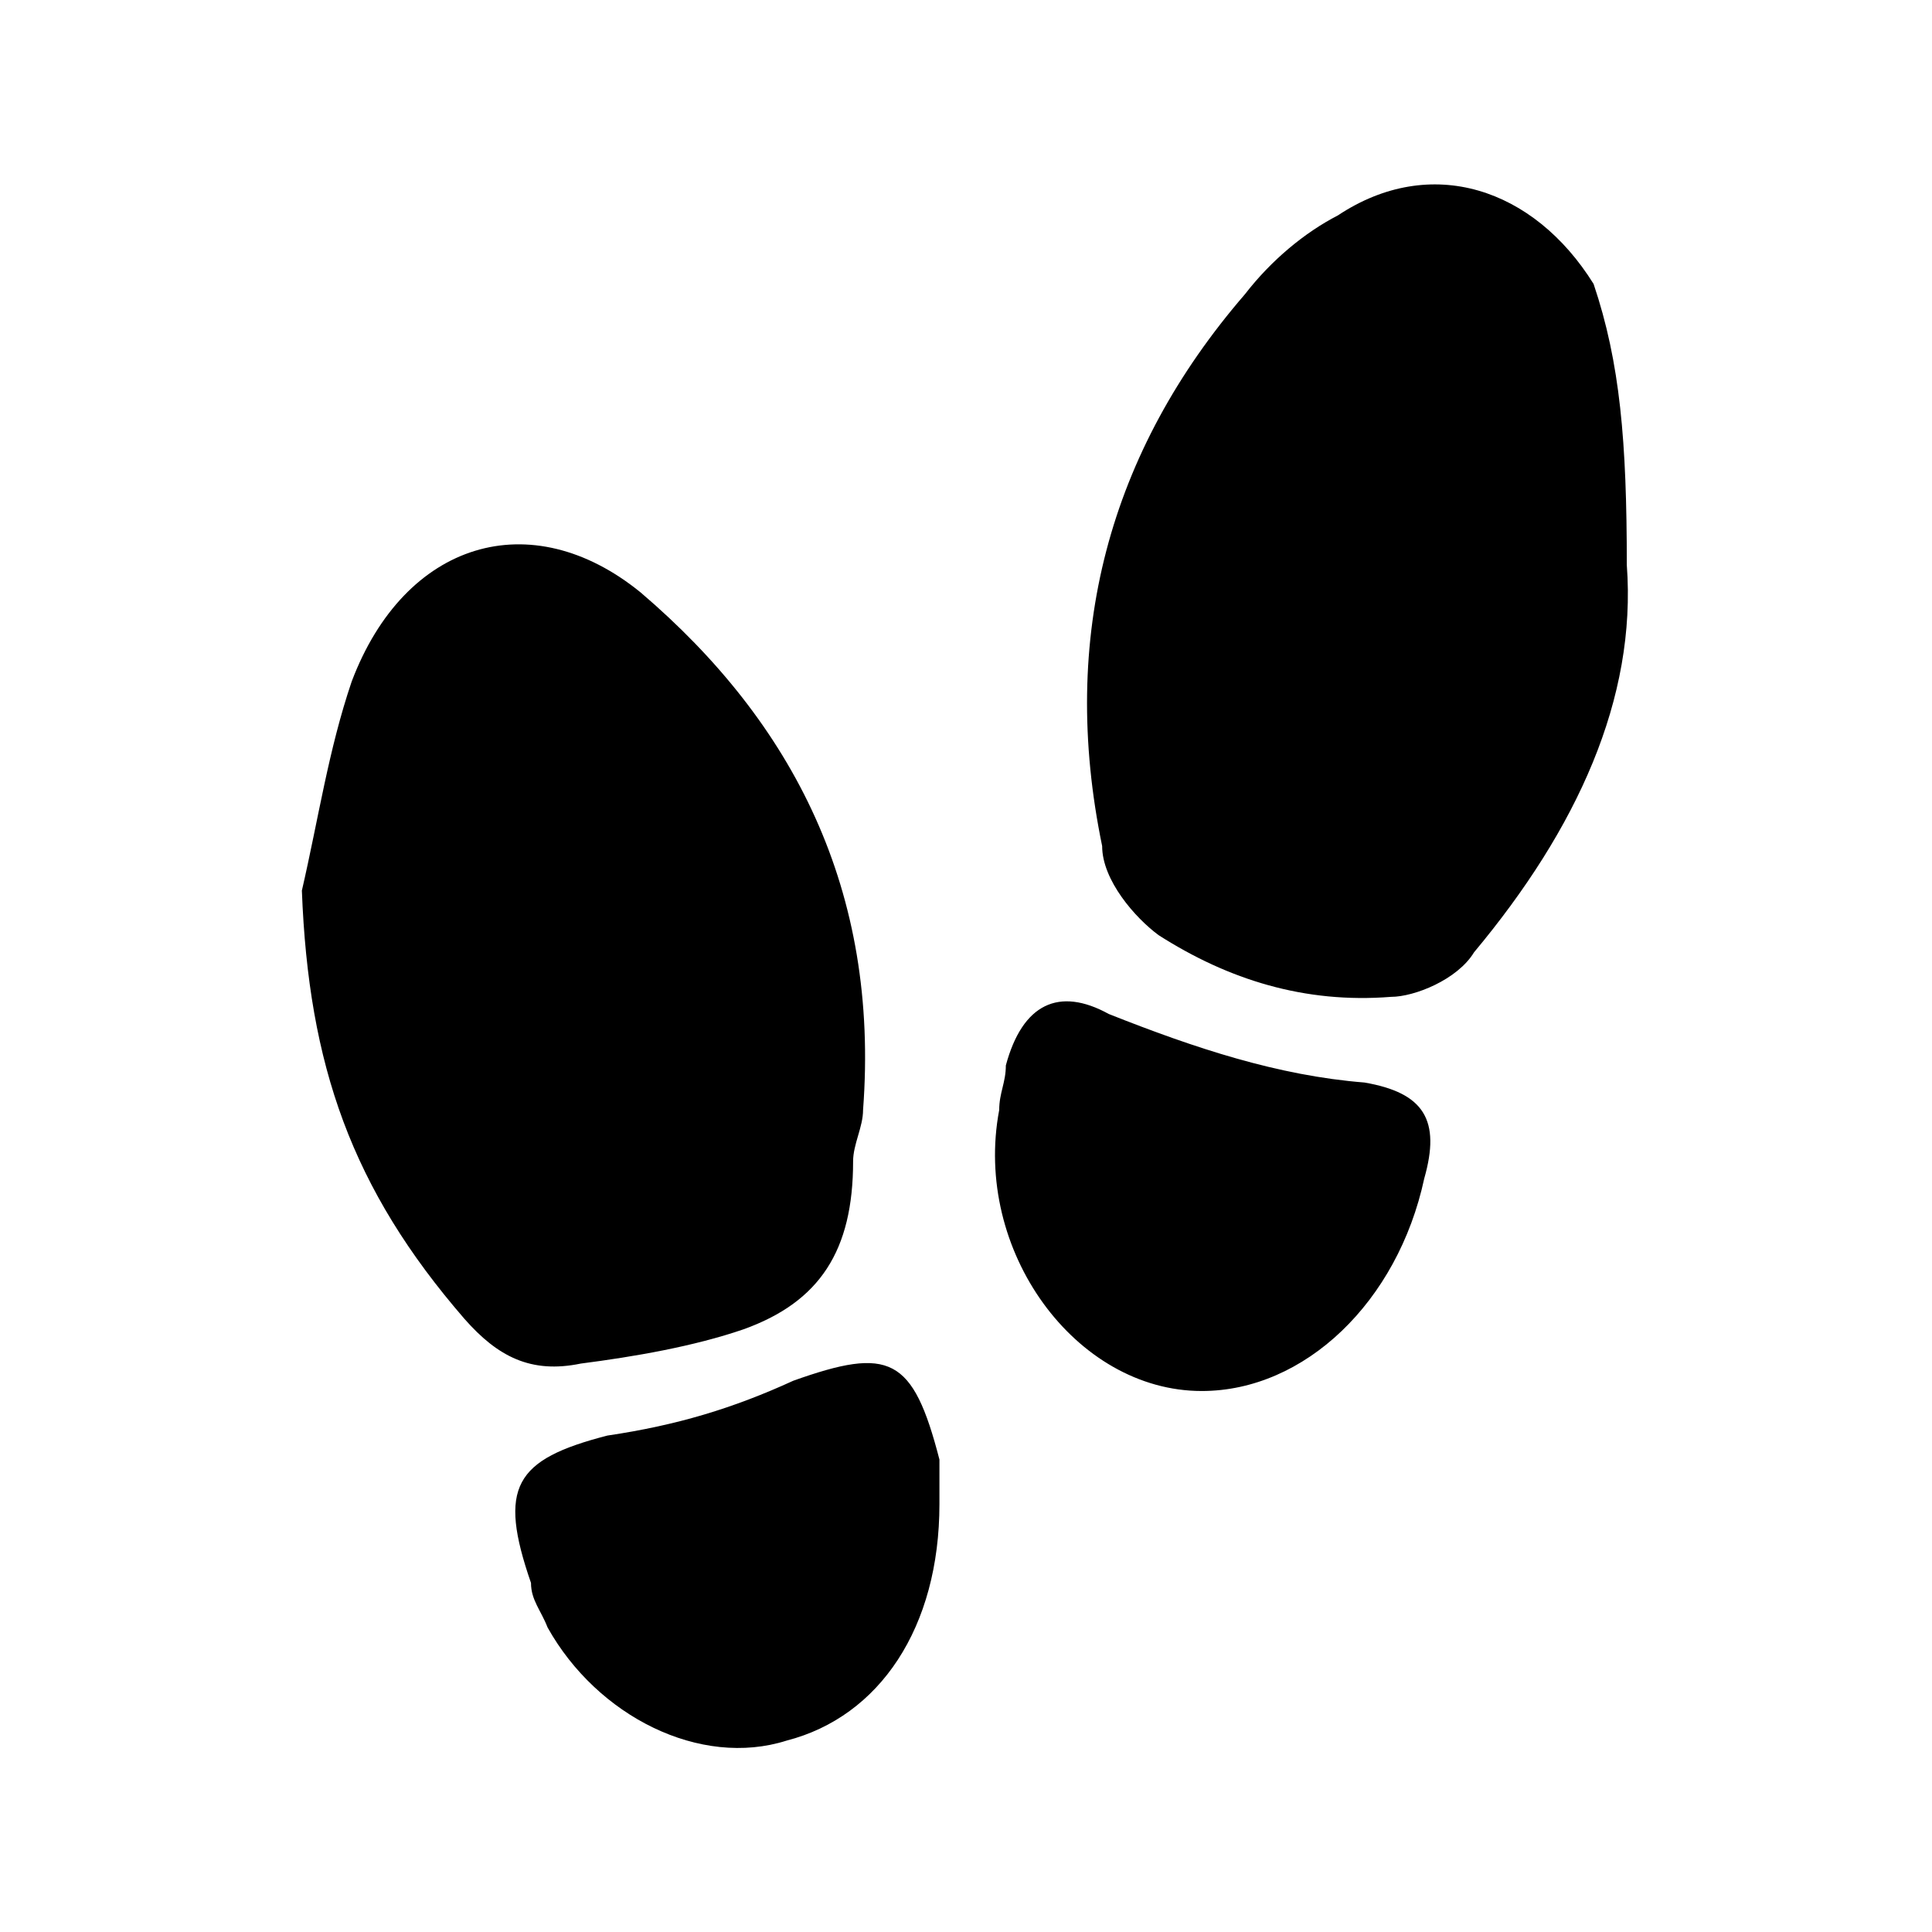 <?xml version="1.0" encoding="UTF-8"?>
<svg width="64px" height="64px" viewBox="0 0 64 64" version="1.1" xmlns="http://www.w3.org/2000/svg" xmlns:xlink="http://www.w3.org/1999/xlink">
    <!-- Generator: Sketch 52.6 (67491) - http://www.bohemiancoding.com/sketch -->
    <title>footway-tacticle</title>
    <desc>Created with Sketch.</desc>
    <g id="footway-tacticle" stroke="none" stroke-width="1" fill="none" fill-rule="evenodd">
        <g id="icon-footway-tacticle" transform="translate(10, 6)" fill="#000000" fill-rule="nonzero">
            <path d="M43.89,12.716 C44.22,17.144 42.24,21.459 38.83,25.546 C38.28,26.454 36.85,27.022 36.08,27.022 C33.22,27.249 30.69,26.454 28.38,24.978 C27.61,24.41 26.51,23.162 26.51,22.026 C25.08,15.1 26.73,8.969 31.24,3.747 C32.12,2.611 33.22,1.703 34.32,1.135 C37.4,-0.908 40.81,0.227 42.79,3.406 C43.67,6.017 43.89,8.629 43.89,12.716 Z M0,23.502 C0.55,21.118 0.88,18.847 1.65,16.576 C3.41,11.921 7.59,10.672 11.22,13.624 C16.28,17.939 19.14,23.502 18.59,30.769 C18.59,31.336 18.26,31.904 18.26,32.472 C18.26,35.424 17.16,37.127 14.63,38.035 C12.98,38.603 11,38.943 9.24,39.17 C7.59,39.511 6.49,38.943 5.39,37.694 C1.65,33.38 0.22,29.293 0,23.502 Z M21.12,43.825 C21.12,47.913 19.14,50.865 16.06,51.659 C13.2,52.568 9.79,50.865 8.14,47.913 C7.92,47.345 7.59,47.004 7.59,46.437 C6.49,43.258 7.04,42.349 10.12,41.555 C12.43,41.214 14.3,40.646 16.28,39.738 C19.47,38.603 20.24,38.943 21.12,42.349 C21.12,43.258 21.12,43.825 21.12,43.825 Z M29.81,40.079 C25.63,40.079 22.22,35.424 23.1,30.769 C23.1,30.201 23.32,29.86 23.32,29.293 C23.87,27.249 25.08,26.681 26.73,27.59 C29.59,28.725 32.34,29.633 35.2,29.86 C37.18,30.201 37.73,31.109 37.18,33.039 C36.3,37.127 33.22,40.079 29.81,40.079 Z" id="Shape"></path>
        </g>
    </g>
</svg>